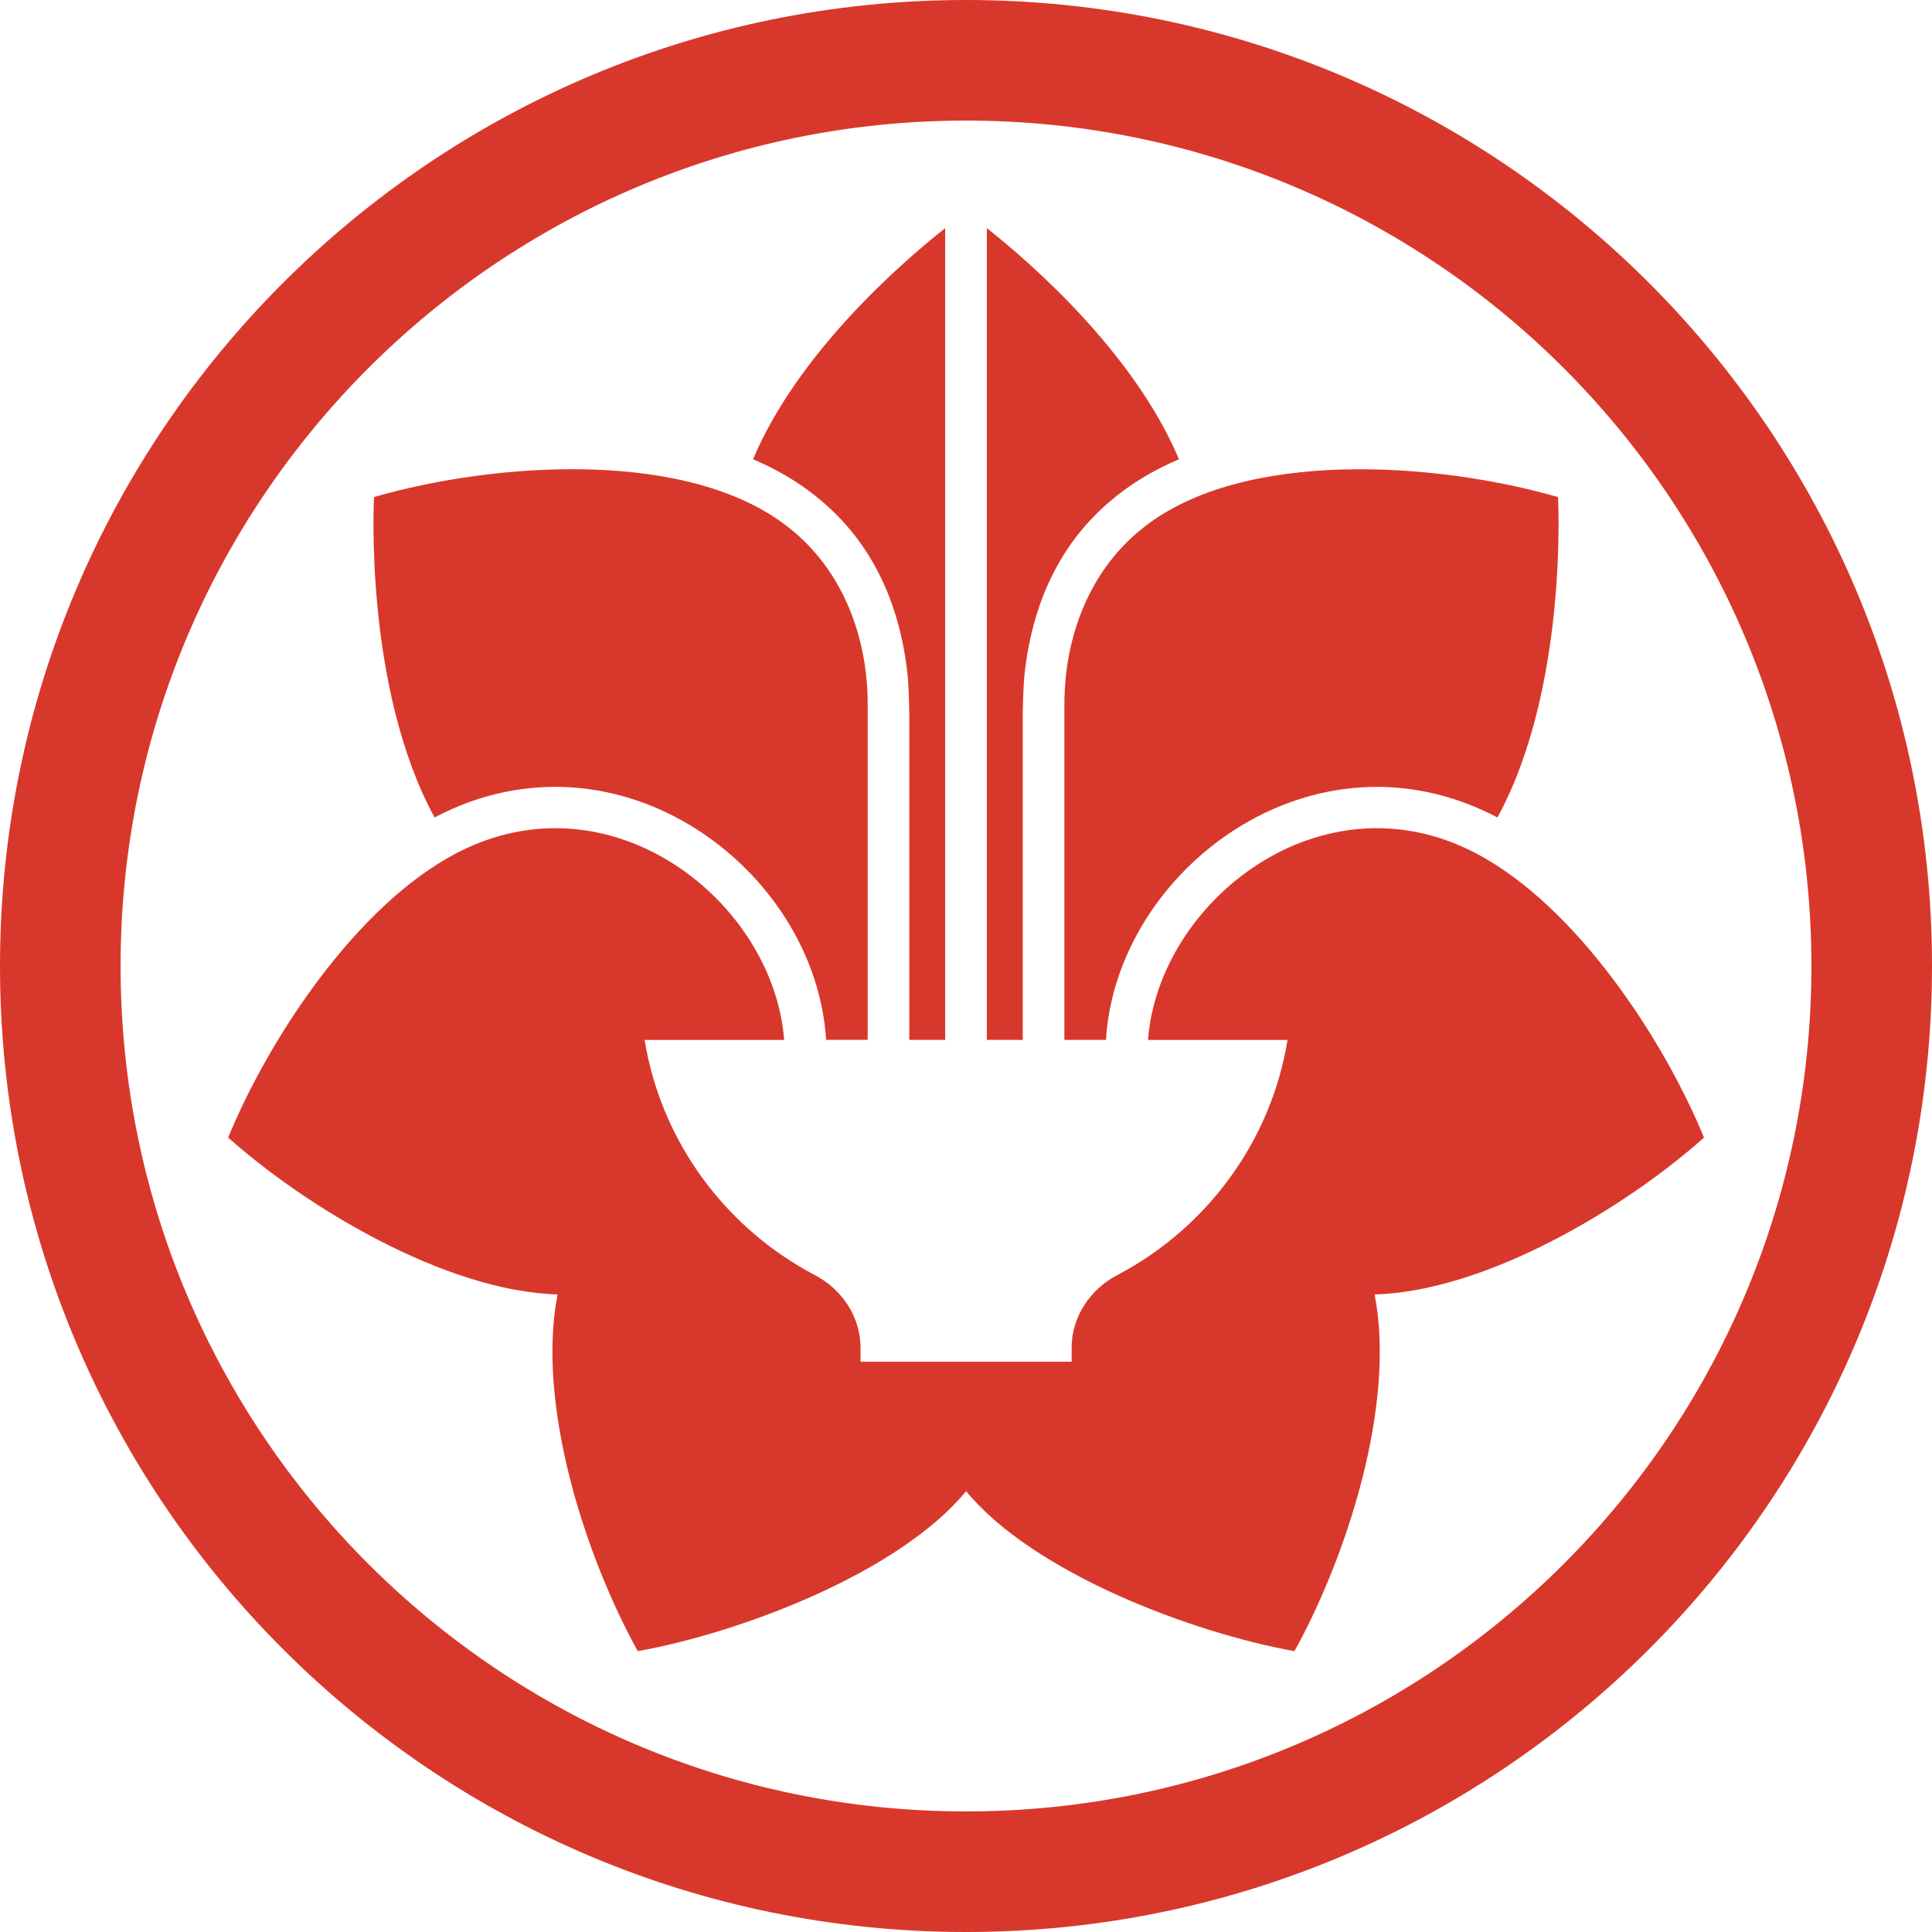 <svg width="80" height="80" viewBox="0 0 80 80" fill="none" xmlns="http://www.w3.org/2000/svg">
<path d="M40.002 0C17.911 0 0 17.909 0 40.002C0 62.096 17.909 80 40.002 80C62.096 80 80 62.091 80 40.002C80 17.913 62.093 0 40.002 0ZM40.002 75.007C20.668 75.007 4.993 59.335 4.993 40.002C4.993 20.67 20.668 4.993 40.002 4.993C59.337 4.993 75.007 20.668 75.007 40.002C75.007 59.337 59.335 75.007 40.002 75.007Z" fill="#D8382B"/>
<path d="M42.35 43.06H40.863V9.447C42.711 10.905 46.972 14.631 48.819 19.017C47.895 19.409 47.017 19.91 46.235 20.536C44.059 22.259 42.79 24.718 42.43 27.85C42.366 28.399 42.35 29.48 42.35 29.48V43.06ZM44.073 29.151V43.06H45.796C46.219 36.024 54.377 29.838 62.007 33.85C64.951 28.447 64.514 20.583 64.514 20.583C59.495 19.133 51.453 18.559 47.317 21.869C45.075 23.646 44.075 26.431 44.075 29.151H44.073ZM37.651 43.06H39.138V9.447C37.291 10.905 33.03 14.631 31.182 19.017C32.107 19.409 32.984 19.91 33.766 20.536C35.942 22.259 37.212 24.718 37.572 27.85C37.636 28.399 37.651 29.48 37.651 29.48V43.06ZM32.685 21.866C28.549 18.557 20.506 19.131 15.488 20.581C15.488 20.581 15.048 28.444 17.995 33.848C25.625 29.836 33.782 36.024 34.206 43.057H35.929V29.149C35.929 26.427 34.929 23.643 32.688 21.866H32.685ZM70.559 47.103C68.882 43.03 65.264 37.497 61.098 35.324C54.726 31.996 47.978 37.305 47.536 43.062H53.314C52.627 47.287 49.946 50.859 46.283 52.788C45.141 53.382 44.374 54.525 44.374 55.805V56.386H35.632V55.805C35.632 54.525 34.866 53.382 33.723 52.788C30.058 50.859 27.379 47.287 26.692 43.062H32.47C32.028 37.305 25.28 31.996 18.908 35.324C14.742 37.495 11.125 43.028 9.447 47.103C12.671 49.982 18.441 53.468 23.088 53.6C22.191 58.201 24.276 64.527 26.409 68.37C30.654 67.61 37.218 65.135 40.004 61.746C42.79 65.133 49.354 67.61 53.6 68.37C55.733 64.527 57.818 58.201 56.92 53.6C61.569 53.468 67.34 49.982 70.561 47.103H70.559Z" fill="#D8382B"/>
</svg>

